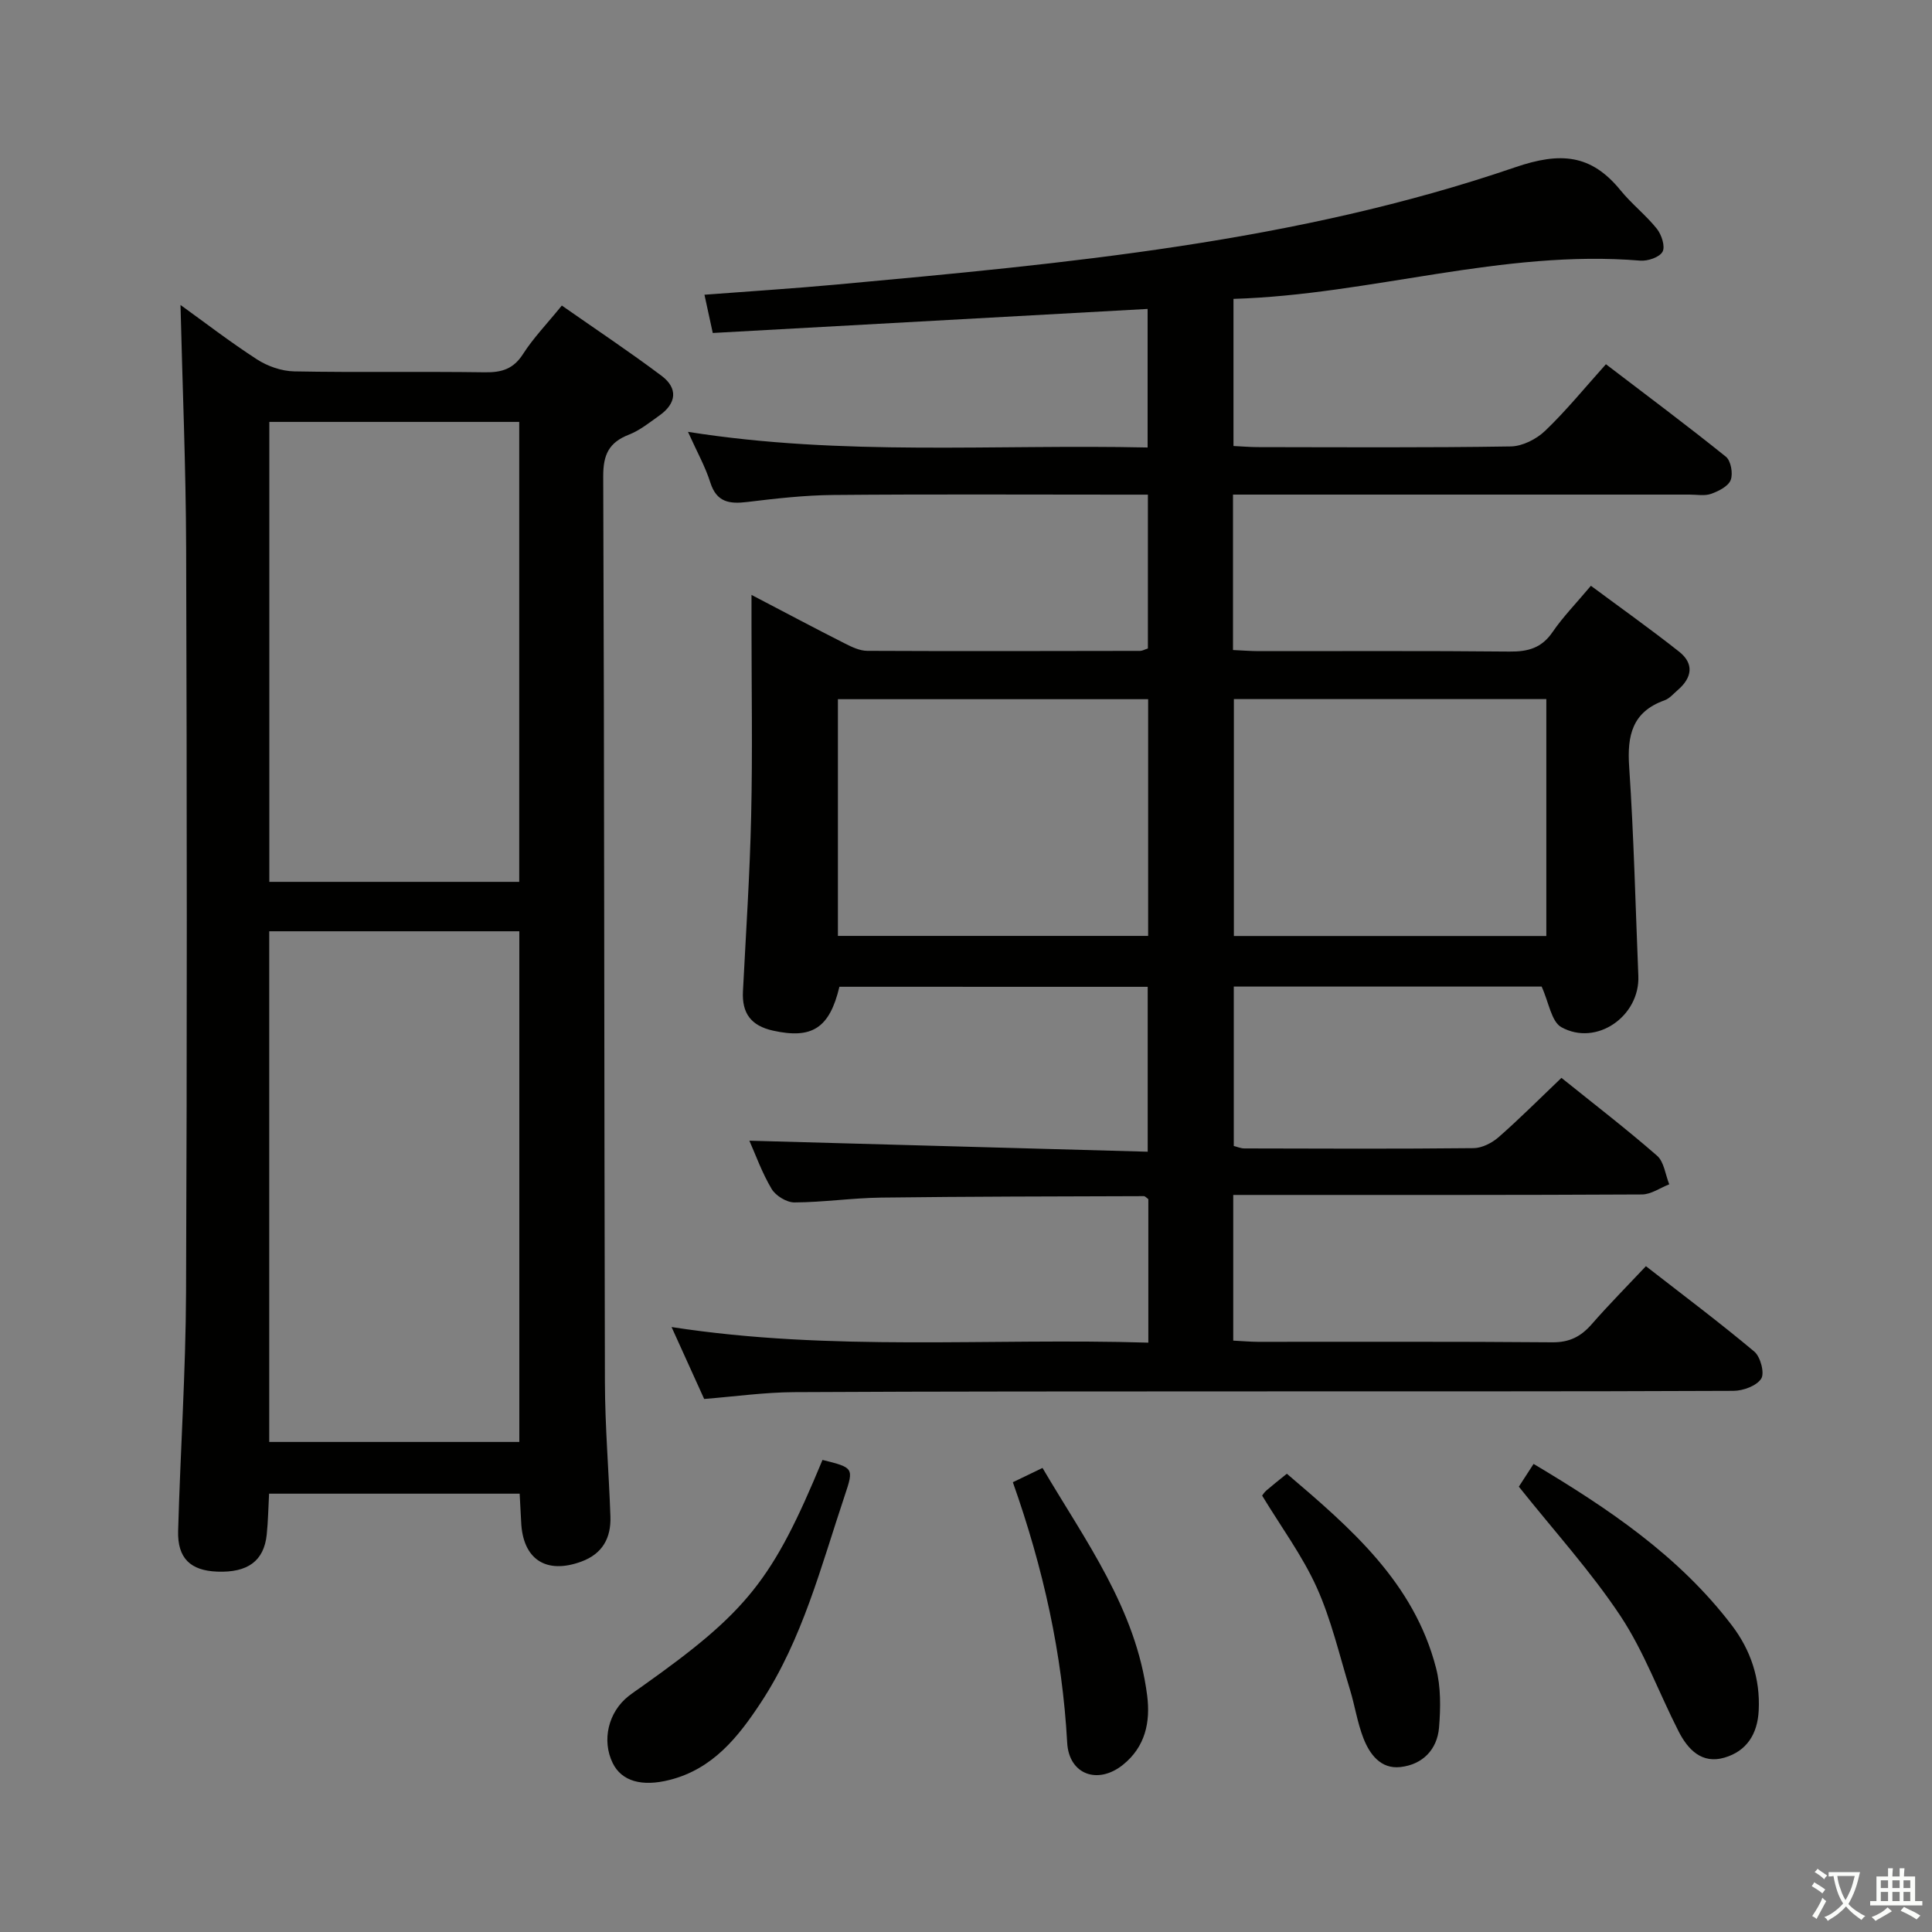 <svg enable-background="new 0 0 400 400" viewBox="0 0 400 400" xmlns="http://www.w3.org/2000/svg"><rect x="0" y="0" width="400" height="400" fill="#808080" stroke="none"/><path d="m377.9 391.2c-.2.3-.4.5-.6.8-.7-.6-1.4-1-2.2-1.5.2-.3.4-.5.5-.8.6.4 1.4.8 2.3 1.5zm-1.8 6.1c-.2-.2-.5-.4-.9-.6.4-.6.8-1.2 1.2-1.9s.7-1.3.9-1.9c.3.3.5.5.8.7-.7 1.3-1.4 2.6-2 3.7zm2.2-9c-.3.3-.5.5-.6.8-.6-.6-1.3-1.1-2-1.5.3-.3.5-.5.6-.7.6.5 1.3.9 2 1.4zm.3.2v-.9h2 4.5c-.3 1.3-.6 2.5-1 3.6s-.9 2.1-1.4 3c.4.5 1 1 1.6 1.4s1.2.8 1.9 1.1c-.3.2-.5.4-.8.8-.4-.3-1-.7-1.6-1.2s-1.2-1.1-1.6-1.6c-.5.6-1.1 1.1-1.7 1.6s-1.4.9-2.1 1.4c-.1-.3-.3-.5-.7-.8.6-.2 1.2-.5 1.9-1s1.4-1.1 2-1.8c-.5-.8-.9-1.6-1.2-2.5s-.6-2-.8-3.2c-.4.1-.7.1-1 .1zm2.5 2.7c.3 1 .7 1.7 1 2.2.3-.5.6-1.1 1-2s.6-1.9.9-3h-3.2-.4c.1.9.3 1.8.7 2.8z" fill="#fbfcfa"/><path d="m396.5 388.5v1.5 3.6h1.5v.9c-.4 0-1 0-1.7 0h-7.9c-.5 0-.9 0-1.2 0v-.9h1.3v-3.5c0-.7 0-1.2 0-1.6h2.4c0-.8 0-1.4 0-1.7h1c0 .3-.1.8-.1 1.7h1.5c0-.8 0-1.4 0-1.7h1c0 .3-.1.9-.1 1.7zm-8.2 9.2c-.2-.3-.5-.5-.8-.8.8-.3 1.4-.6 1.9-.9s1-.7 1.4-1.1c.3.3.6.5.9.8-1.6 1-2.8 1.6-3.4 2zm2.6-6.8v-1.6h-1.5v1.6zm0 2.7v-1.9h-1.5v1.9zm2.4-2.7v-1.6h-1.5v1.6zm0 2.7v-1.9h-1.5v1.9zm.2 2 .7-.8c.4.2.9.5 1.6.8s1.3.7 1.8 1c-.3.3-.5.5-.8.8-.4-.3-1.5-1-3.3-1.8zm2-4.7v-1.6h-1.4v1.6zm0 2.7v-1.9h-1.4v1.9z" fill="#fbfcfa"/><g fill="#010100"><path d="m237.75 277.98c0-10.53 0-20.16 0-29.71-.38-.27-.66-.62-.93-.62-18.14.06-36.28.07-54.42.3-5.98.08-11.94.97-17.92 1-1.61.01-3.88-1.38-4.72-2.79-2.01-3.37-3.34-7.14-4.61-9.99 27.44.76 54.78 1.52 82.47 2.28 0-12.03 0-22.93 0-34.14-21.34 0-42.58 0-63.83-.01-2.04 8.59-5.69 10.87-13.75 9.08-4.58-1.02-6.45-3.62-6.22-8.13.62-12.12 1.43-24.24 1.7-36.37.3-13.16.07-26.33.07-39.49 0-1.75 0-3.5 0-6.22 7.09 3.7 13.19 6.95 19.36 10.07 1.43.73 3.07 1.5 4.61 1.51 18.83.09 37.66.04 56.49.01.46 0 .91-.28 1.61-.5 0-10.42 0-20.83 0-31.85-2.02 0-3.81 0-5.6 0-19.83 0-39.66-.11-59.49.07-5.96.05-11.93.73-17.86 1.45-3.68.44-6.34.09-7.65-4.04-1.03-3.27-2.75-6.32-4.62-10.48 32.08 5.08 63.48 2.54 95.16 3.24 0-9.92 0-19.29 0-28.69-30.06 1.66-59.89 3.31-90.03 4.98-.63-2.88-1.11-5.08-1.72-7.92 9.3-.71 18.34-1.28 27.37-2.11 47.47-4.36 95.02-8.71 140.46-24.27 9.39-3.22 15.75-2.72 21.84 4.77 2.3 2.83 5.25 5.12 7.52 7.96.97 1.22 1.77 3.67 1.17 4.75-.63 1.15-3.06 1.97-4.62 1.84-28.52-2.36-55.81 7.06-84.21 7.92v30.46c1.67.08 3.29.22 4.92.23 17.5.02 35 .14 52.49-.14 2.42-.04 5.32-1.51 7.12-3.24 4.31-4.12 8.1-8.79 12.58-13.78 8.39 6.41 16.74 12.63 24.84 19.15 1.04.84 1.51 3.5.99 4.83-.51 1.3-2.5 2.3-4.04 2.85-1.34.48-2.96.16-4.46.16-29.5 0-58.99 0-88.49 0-1.95 0-3.9 0-6.05 0v32.18c1.78.08 3.53.22 5.28.23 17.33.02 34.66-.09 51.99.09 3.81.04 6.64-.74 8.89-4.04 2.15-3.14 4.85-5.9 7.94-9.58 6.18 4.59 12.34 8.96 18.25 13.63 3.17 2.5 2.7 5.41-.27 7.96-.88.76-1.71 1.76-2.75 2.13-6.66 2.38-7.75 7.25-7.31 13.72.97 14.43 1.31 28.89 1.9 43.34.34 8.33-8.66 14.64-15.93 10.61-2.08-1.15-2.6-5.15-4.09-8.41-20.53 0-41.95 0-63.74 0v33c.63.15 1.4.5 2.17.51 15.83.04 31.66.11 47.49-.06 1.75-.02 3.8-1.08 5.17-2.27 4.37-3.83 8.47-7.95 13.01-12.28 6.75 5.43 13.45 10.58 19.8 16.12 1.45 1.27 1.71 3.91 2.52 5.92-1.88.73-3.76 2.09-5.65 2.1-26.16.14-52.33.1-78.49.1-1.96 0-3.92 0-6.13 0v30.16c1.85.09 3.46.24 5.08.25 20.33.02 40.66-.08 60.99.1 3.55.03 5.91-1.19 8.14-3.74 3.49-4 7.24-7.78 11.23-12.02 7.63 5.94 15.2 11.61 22.44 17.68 1.28 1.07 2.17 4.46 1.43 5.61-.96 1.49-3.74 2.51-5.74 2.52-34 .15-67.99.09-101.99.11-30.83.02-61.66-.01-92.49.16-6.12.03-12.23.9-18.63 1.41-2.08-4.59-4.19-9.26-6.75-14.89 33.17 5.13 65.7 2.23 98.71 3.23zm82.4-84.19c0-16.63 0-32.81 0-49.05-21.84 0-43.25 0-64.69 0v49.05zm-82.44-.02c0-16.58 0-32.65 0-49.01-21.58 0-42.93 0-64.23 0v49.01z"/><path d="m107.59 309.25c-17.55 0-34.51 0-51.88 0-.16 2.94-.2 5.73-.49 8.5-.58 5.44-3.94 7.88-10.24 7.64-5.55-.21-8.26-2.78-8.1-8.44.46-16.45 1.57-32.9 1.64-49.35.22-51.32.18-102.64.02-153.96-.05-16.9-.77-33.79-1.17-50.5 4.78 3.44 10.16 7.59 15.84 11.27 2.2 1.42 5.09 2.43 7.69 2.48 13.16.25 26.33 0 39.49.19 3.48.05 5.9-.67 7.89-3.77 2.13-3.33 4.94-6.23 8.04-10.05 6.97 4.88 13.97 9.53 20.68 14.57 3.41 2.57 3.05 5.7-.47 8.19-2.03 1.44-4.04 3.08-6.32 3.97-4.13 1.61-5.34 4.13-5.32 8.64.24 62.48.19 124.96.35 187.44.02 9.3.82 18.6 1.14 27.91.15 4.4-1.61 7.7-5.99 9.32-7.33 2.71-12.17-.45-12.49-8.22-.09-1.79-.2-3.59-.31-5.83zm-.07-10.71c0-35.32 0-70.36 0-105.73-17.3 0-34.47 0-51.78 0v105.73zm-.02-115.96c0-31.95 0-63.5 0-95.23-17.39 0-34.46 0-51.74 0v95.23z"/><path d="m170.29 302.26c6.44 1.61 6.53 1.64 4.6 7.39-4.9 14.63-8.72 29.7-17.34 42.82-4.72 7.18-9.97 13.78-18.9 16.04-5.77 1.47-9.95.27-11.79-3.47-2.31-4.71-.93-10.58 3.29-13.89.92-.72 1.89-1.36 2.84-2.04 21.8-15.47 26.98-21.95 37.3-46.85z"/><path d="m314.46 307.8c.63-.97 1.7-2.63 3.05-4.71 15.45 9.2 30.1 19.05 41.05 33.42 3.9 5.12 5.9 11.04 5.56 17.66-.25 4.88-2.51 8.39-7.09 9.73-4.67 1.37-7.57-1.67-9.49-5.43-4.06-7.95-7.15-16.52-12.04-23.9-6.1-9.19-13.61-17.45-21.04-26.77z"/><path d="m261.31 309.65c.07-.09.42-.66.9-1.08 1.25-1.08 2.55-2.1 4.22-3.45 13.23 11.27 26.32 22.51 30.89 40.24 1.01 3.9.95 8.23.62 12.29-.38 4.61-3.44 7.7-8.02 8.2-4.06.45-6.35-2.65-7.65-6-1.25-3.22-1.76-6.71-2.77-10.02-2.18-7.11-3.86-14.45-6.89-21.18-2.97-6.56-7.35-12.49-11.3-19z"/><path d="m209.7 306.88c2.2-1.06 3.96-1.91 6.14-2.96 8.84 15.04 19.39 29.17 21.67 47.14.7 5.53-.41 10.61-5 14.31-5.2 4.19-11.19 2.05-11.56-4.55-1.01-18.38-4.93-36.09-11.25-53.94z"/></g></svg>